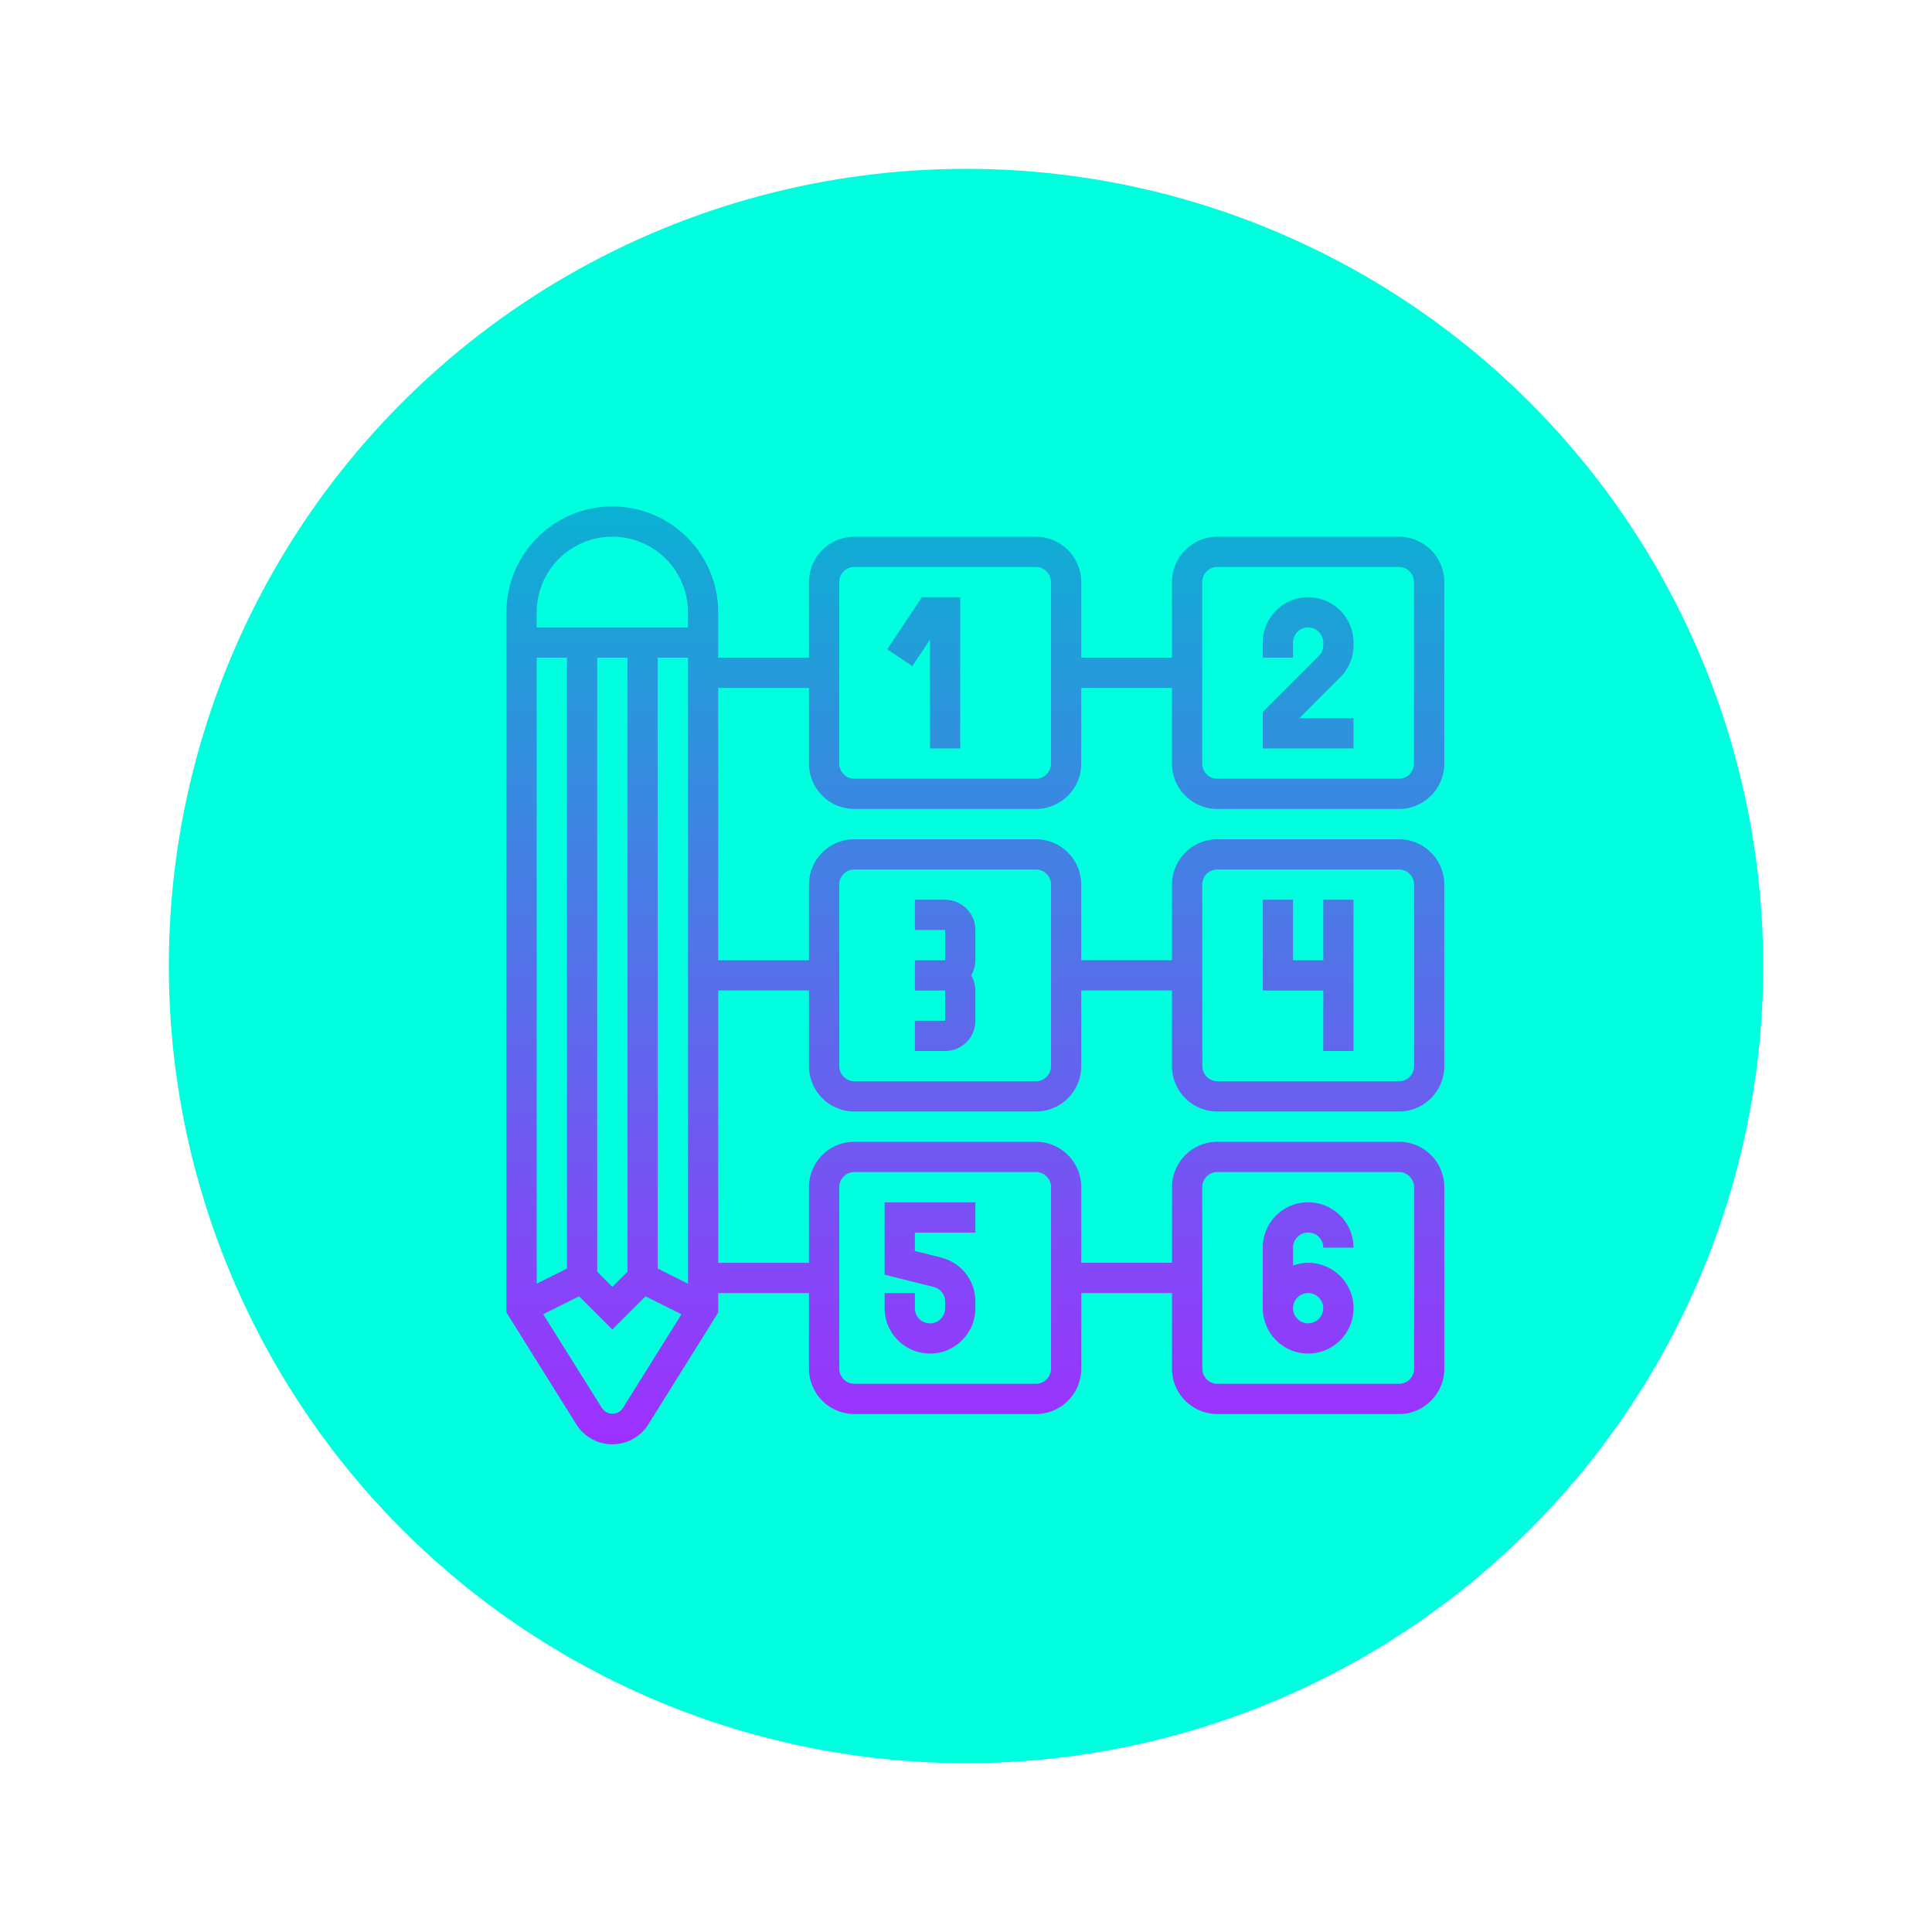 <svg xmlns="http://www.w3.org/2000/svg" xmlns:xlink="http://www.w3.org/1999/xlink" width="103" height="103" viewBox="0 0 103 103">
  <defs>
    <filter id="Elipse_11591" x="0" y="0" width="103" height="103" filterUnits="userSpaceOnUse">
      <feOffset input="SourceAlpha"/>
      <feGaussianBlur stdDeviation="3" result="blur"/>
      <feFlood flood-opacity="0.161"/>
      <feComposite operator="in" in2="blur"/>
      <feComposite in="SourceGraphic"/>
    </filter>
    <linearGradient id="linear-gradient" x1="0.5" y1="1" x2="0.5" gradientUnits="objectBoundingBox">
      <stop offset="0" stop-color="#9f2fff"/>
      <stop offset="1" stop-color="#0bb1d3"/>
    </linearGradient>
  </defs>
  <g id="Grupo_1102063" data-name="Grupo 1102063" transform="translate(-591 -3994)">
    <g transform="matrix(1, 0, 0, 1, 591, 3994)" filter="url(#Elipse_11591)">
      <circle id="Elipse_11591-2" data-name="Elipse 11591" cx="42.5" cy="42.5" r="42.5" transform="translate(9 9)" fill="#00ffdf"/>
    </g>
    <path id="Trazado_877994" data-name="Trazado 877994" d="M23.149,5.839h2.044V13.9H23.581V8.1l-.942,1.413L21.3,8.618Zm.431,40.323A2.422,2.422,0,0,0,26,43.742v-.353a2.416,2.416,0,0,0-1.832-2.347l-1.394-.349V39.71H26V38.1H21.161v3.856l2.615.653a.807.807,0,0,1,.611.783v.353a.806.806,0,0,1-1.613,0v-.806H21.161v.806A2.422,2.422,0,0,0,23.581,46.161ZM26,28.419V26.806A1.6,1.6,0,0,0,25.776,26,1.6,1.6,0,0,0,26,25.194V23.581a1.615,1.615,0,0,0-1.613-1.613H22.774v1.613h1.613v1.613H22.774v1.613h1.613v1.613H22.774v1.613h1.613A1.615,1.615,0,0,0,26,28.419ZM51,5.032V14.71a2.422,2.422,0,0,1-2.419,2.419H38.9a2.422,2.422,0,0,1-2.419-2.419V10.677H31.645V14.71a2.422,2.422,0,0,1-2.419,2.419H19.548a2.422,2.422,0,0,1-2.419-2.419V10.677H12.29V25.194h4.839V21.161a2.422,2.422,0,0,1,2.419-2.419h9.677a2.422,2.422,0,0,1,2.419,2.419v4.032h4.839V21.161A2.422,2.422,0,0,1,38.9,18.742h9.677A2.422,2.422,0,0,1,51,21.161v9.677a2.422,2.422,0,0,1-2.419,2.419H38.9a2.422,2.422,0,0,1-2.419-2.419V26.806H31.645v4.032a2.422,2.422,0,0,1-2.419,2.419H19.548a2.422,2.422,0,0,1-2.419-2.419V26.806H12.29V41.323h4.839V37.29a2.422,2.422,0,0,1,2.419-2.419h9.677a2.422,2.422,0,0,1,2.419,2.419v4.032h4.839V37.29A2.422,2.422,0,0,1,38.9,34.871h9.677A2.422,2.422,0,0,1,51,37.29v9.677a2.422,2.422,0,0,1-2.419,2.419H38.9a2.422,2.422,0,0,1-2.419-2.419V42.935H31.645v4.032a2.422,2.422,0,0,1-2.419,2.419H19.548a2.422,2.422,0,0,1-2.419-2.419V42.935H12.29v1.038L8.563,49.938a2.262,2.262,0,0,1-3.835,0L1,43.973V6.645a5.645,5.645,0,0,1,11.29,0V9.065h4.839V5.032a2.422,2.422,0,0,1,2.419-2.419h9.677a2.422,2.422,0,0,1,2.419,2.419V9.065h4.839V5.032A2.422,2.422,0,0,1,38.9,2.613h9.677A2.422,2.422,0,0,1,51,5.032ZM38.1,46.968a.807.807,0,0,0,.806.806h9.677a.807.807,0,0,0,.806-.806V37.29a.807.807,0,0,0-.806-.806H38.9a.807.807,0,0,0-.806.806Zm-19.355,0a.807.807,0,0,0,.806.806h9.677a.807.807,0,0,0,.806-.806V37.29a.807.807,0,0,0-.806-.806H19.548a.807.807,0,0,0-.806.806ZM38.1,30.839a.807.807,0,0,0,.806.806h9.677a.807.807,0,0,0,.806-.806V21.161a.807.807,0,0,0-.806-.806H38.9a.807.807,0,0,0-.806.806Zm-19.355,0a.807.807,0,0,0,.806.806h9.677a.807.807,0,0,0,.806-.806V21.161a.807.807,0,0,0-.806-.806H19.548a.807.807,0,0,0-.806.806Zm-8.065,11.6V9.065H9.065V41.631ZM4.226,9.065H2.613V42.437l1.613-.806ZM5.839,41.8l.806.806.806-.806V9.065H5.839ZM2.613,6.645v.806h8.065V6.645a4.032,4.032,0,0,0-8.065,0ZM10.33,44.067,8.417,43.11,6.645,44.882,4.873,43.11l-1.913.956L6.1,49.082a.671.671,0,0,0,1.1,0Zm19.7-39.035a.807.807,0,0,0-.806-.806H19.548a.807.807,0,0,0-.806.806V14.71a.807.807,0,0,0,.806.806h9.677a.807.807,0,0,0,.806-.806Zm19.355,0a.807.807,0,0,0-.806-.806H38.9a.807.807,0,0,0-.806.806V14.71a.807.807,0,0,0,.806.806h9.677a.807.807,0,0,0,.806-.806Zm-5.645.806a2.422,2.422,0,0,0-2.419,2.419v.806h1.613V8.258a.806.806,0,1,1,1.613,0V8.4a.813.813,0,0,1-.236.57l-2.99,2.99V13.9h4.839V12.29H43.269l2.183-2.183a2.4,2.4,0,0,0,.709-1.71V8.258a2.422,2.422,0,0,0-2.419-2.419Zm.806,24.194h1.613V21.968H44.548v3.226H42.935V21.968H41.323v4.839h3.226Zm-3.226,13.71V40.516a2.419,2.419,0,0,1,4.839,0H44.548a.806.806,0,0,0-1.613,0v.955a2.392,2.392,0,0,1,.806-.148,2.419,2.419,0,1,1-2.419,2.419Zm1.613,0a.806.806,0,1,0,.806-.806A.807.807,0,0,0,42.935,43.742Z" transform="translate(617 4020)" fill="url(#linear-gradient)"/>
  </g>
</svg>
